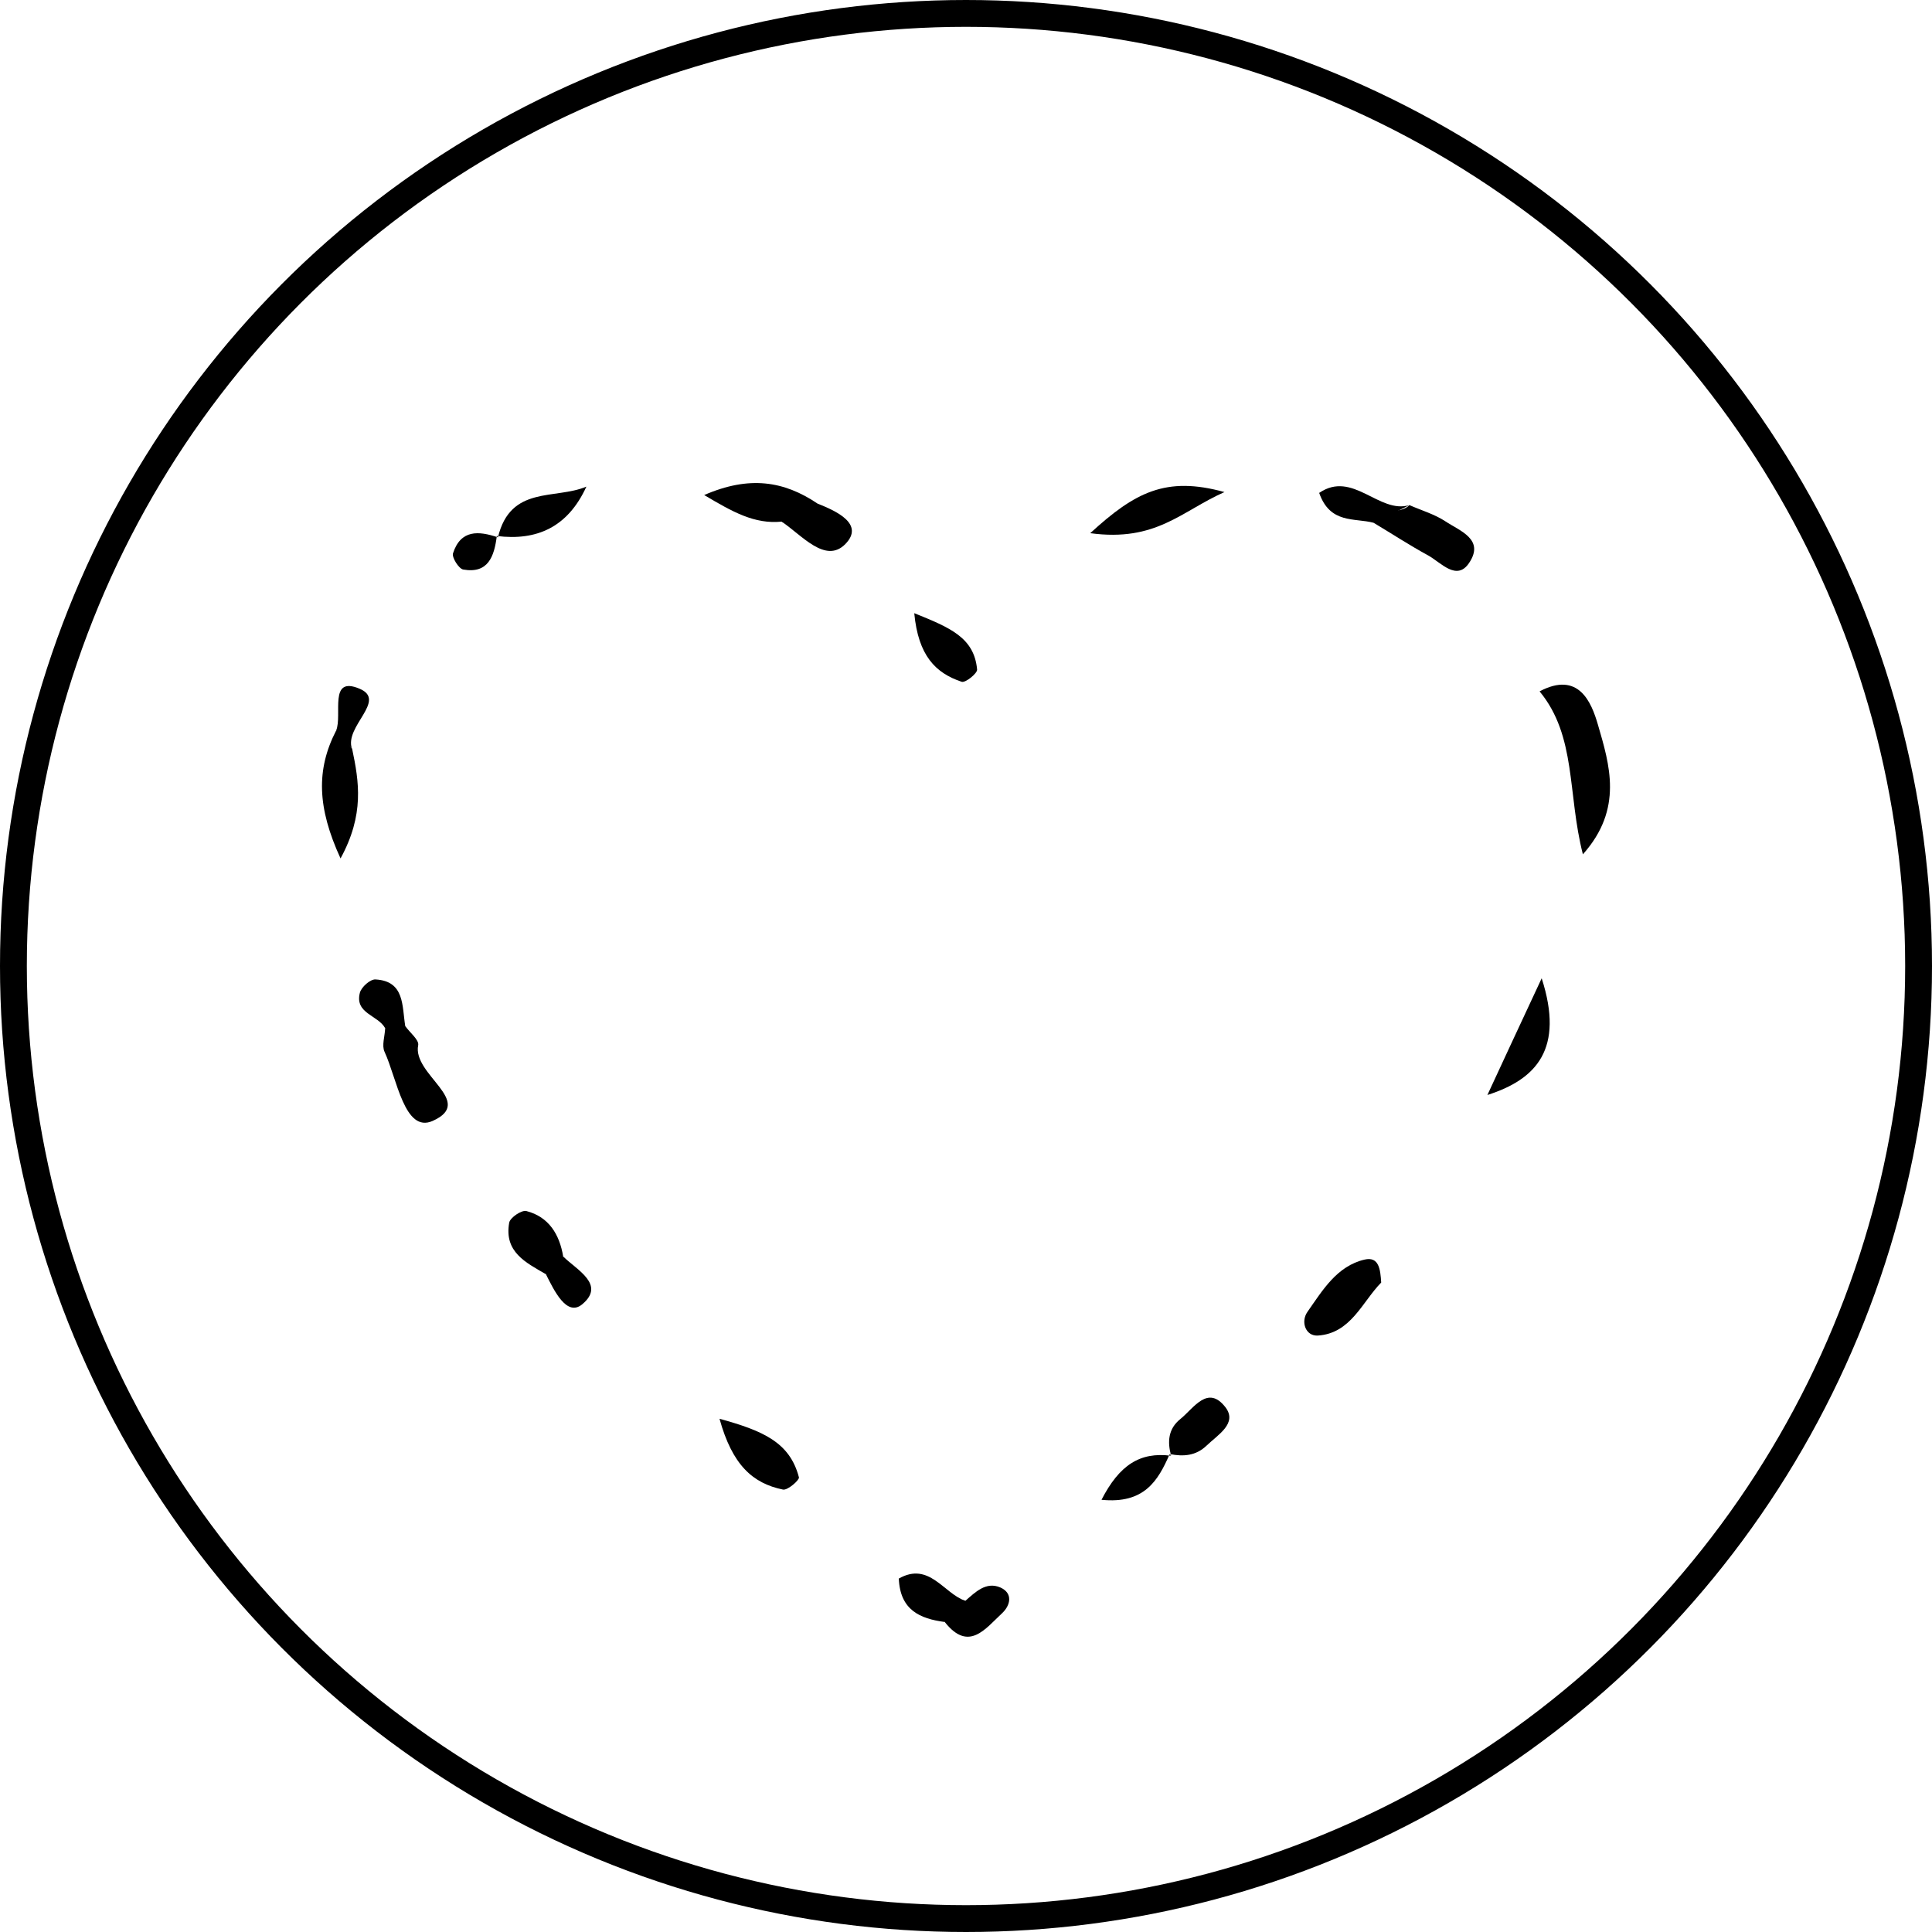 <svg width="72" height="72" viewBox="0 0 72 72" fill="none" xmlns="http://www.w3.org/2000/svg">
<circle cx="36" cy="36" r="35.5" stroke="black"/>
<g clip-path="url(#clip0_120_2)">
<path d="M58.991 31.843C58.409 29.579 58.757 27.438 57.376 25.765C58.835 24.995 59.309 26.177 59.55 27.007C59.982 28.496 60.504 30.139 58.991 31.837V31.843Z" fill="black"/>
<path d="M55.431 40.807C56.019 39.54 56.608 38.266 57.454 36.458C58.301 39.085 57.262 40.223 55.431 40.807Z" fill="black"/>
<path d="M26.814 52.873C28.417 53.316 29.431 53.74 29.774 55.057C29.798 55.155 29.353 55.549 29.179 55.512C28.044 55.278 27.288 54.589 26.814 52.873Z" fill="black"/>
<path d="M51.473 47.797C50.765 48.517 50.344 49.692 49.114 49.772C48.657 49.802 48.465 49.261 48.723 48.892C49.288 48.086 49.822 47.181 50.855 46.941C51.389 46.818 51.443 47.304 51.473 47.797Z" fill="black"/>
<path d="M45.632 18.338C44.022 19.052 43.086 20.203 40.63 19.87C42.293 18.345 43.452 17.735 45.632 18.338Z" fill="black"/>
<path d="M13.123 27.906C13.381 29.13 13.585 30.354 12.691 31.991C11.82 30.096 11.778 28.681 12.528 27.223C12.877 27.309 12.925 27.678 13.123 27.906Z" fill="black"/>
<path d="M15.104 38.242C15.273 38.482 15.621 38.752 15.585 38.949C15.357 40.051 17.735 41.053 16.125 41.773C15.075 42.241 14.798 40.205 14.33 39.196C14.222 38.962 14.342 38.617 14.354 38.322C14.576 37.983 14.828 37.959 15.104 38.248V38.242Z" fill="black"/>
<path d="M52.524 18.824C52.975 19.021 53.461 19.163 53.863 19.427C54.398 19.784 55.346 20.098 54.746 20.984C54.284 21.667 53.701 20.965 53.227 20.701C52.536 20.326 51.87 19.889 51.191 19.483C51.444 18.855 52.158 19.206 52.524 18.824Z" fill="black"/>
<path d="M18.557 20.024C19.025 18.08 20.688 18.628 21.853 18.135C21.157 19.655 19.998 20.16 18.515 19.975L18.551 20.024H18.557Z" fill="black"/>
<path d="M29.125 19.44C28.117 19.538 27.312 19.083 26.243 18.449C27.924 17.717 29.221 17.926 30.47 18.769C30.446 19.889 29.786 19.661 29.125 19.44Z" fill="black"/>
<path d="M20.34 47.483C19.596 47.052 18.779 46.658 18.977 45.563C19.013 45.373 19.446 45.083 19.62 45.133C20.448 45.348 20.851 45.994 20.989 46.831C20.917 47.2 20.695 47.409 20.334 47.483H20.34Z" fill="black"/>
<path d="M34.078 22.854C35.405 23.39 36.306 23.759 36.414 24.952C36.426 25.094 35.976 25.457 35.838 25.408C34.865 25.082 34.222 24.436 34.072 22.854H34.078Z" fill="black"/>
<path d="M35.976 59.659C36.354 59.327 36.75 58.933 37.279 59.16C37.765 59.376 37.651 59.831 37.351 60.114C36.726 60.692 36.102 61.584 35.207 60.446C35.063 59.77 35.231 59.413 35.982 59.659H35.976Z" fill="black"/>
<path d="M43.644 54.251C43.5 53.728 43.536 53.248 43.986 52.885C44.49 52.479 45.007 51.593 45.667 52.442C46.13 53.045 45.385 53.469 44.971 53.869C44.569 54.257 44.1 54.288 43.596 54.189L43.65 54.245L43.644 54.251Z" fill="black"/>
<path d="M35.976 59.659C35.718 59.923 35.46 60.182 35.201 60.446C34.283 60.323 33.544 60.003 33.496 58.828C34.631 58.188 35.165 59.382 35.976 59.659Z" fill="black"/>
<path d="M52.525 18.824C52.08 19.046 51.636 19.267 51.192 19.483C50.483 19.292 49.57 19.538 49.162 18.369C50.417 17.514 51.39 19.163 52.525 18.824Z" fill="black"/>
<path d="M43.59 54.189C43.157 55.186 42.641 56.053 41.05 55.893C41.716 54.595 42.485 54.103 43.638 54.251L43.584 54.195L43.59 54.189Z" fill="black"/>
<path d="M20.34 47.483C20.556 47.268 20.772 47.052 20.994 46.831C21.505 47.335 22.573 47.87 21.703 48.603C21.12 49.095 20.646 48.086 20.34 47.477V47.483Z" fill="black"/>
<path d="M15.104 38.242C14.852 38.266 14.6 38.291 14.353 38.316C14.089 37.83 13.213 37.774 13.411 36.999C13.465 36.784 13.801 36.488 13.993 36.501C15.092 36.562 14.978 37.497 15.104 38.248V38.242Z" fill="black"/>
<path d="M29.125 19.44C29.635 19.347 30.182 19.335 30.47 18.769C31.172 19.046 32.229 19.532 31.503 20.276C30.764 21.027 29.876 19.938 29.131 19.44H29.125Z" fill="black"/>
<path d="M13.123 27.906C12.925 27.678 12.726 27.45 12.528 27.223C12.768 26.632 12.234 25.174 13.399 25.666C14.438 26.103 12.822 27.069 13.117 27.906H13.123Z" fill="black"/>
<path d="M18.515 19.975C18.419 20.738 18.191 21.39 17.26 21.224C17.098 21.193 16.834 20.775 16.882 20.621C17.17 19.729 17.842 19.784 18.551 20.024L18.515 19.975Z" fill="black"/>
</g>
<defs>
<clipPath id="clip0_120_2">
<rect width="48" height="43" fill="white" transform="translate(12 18)"/>
</clipPath>
</defs>
</svg>
